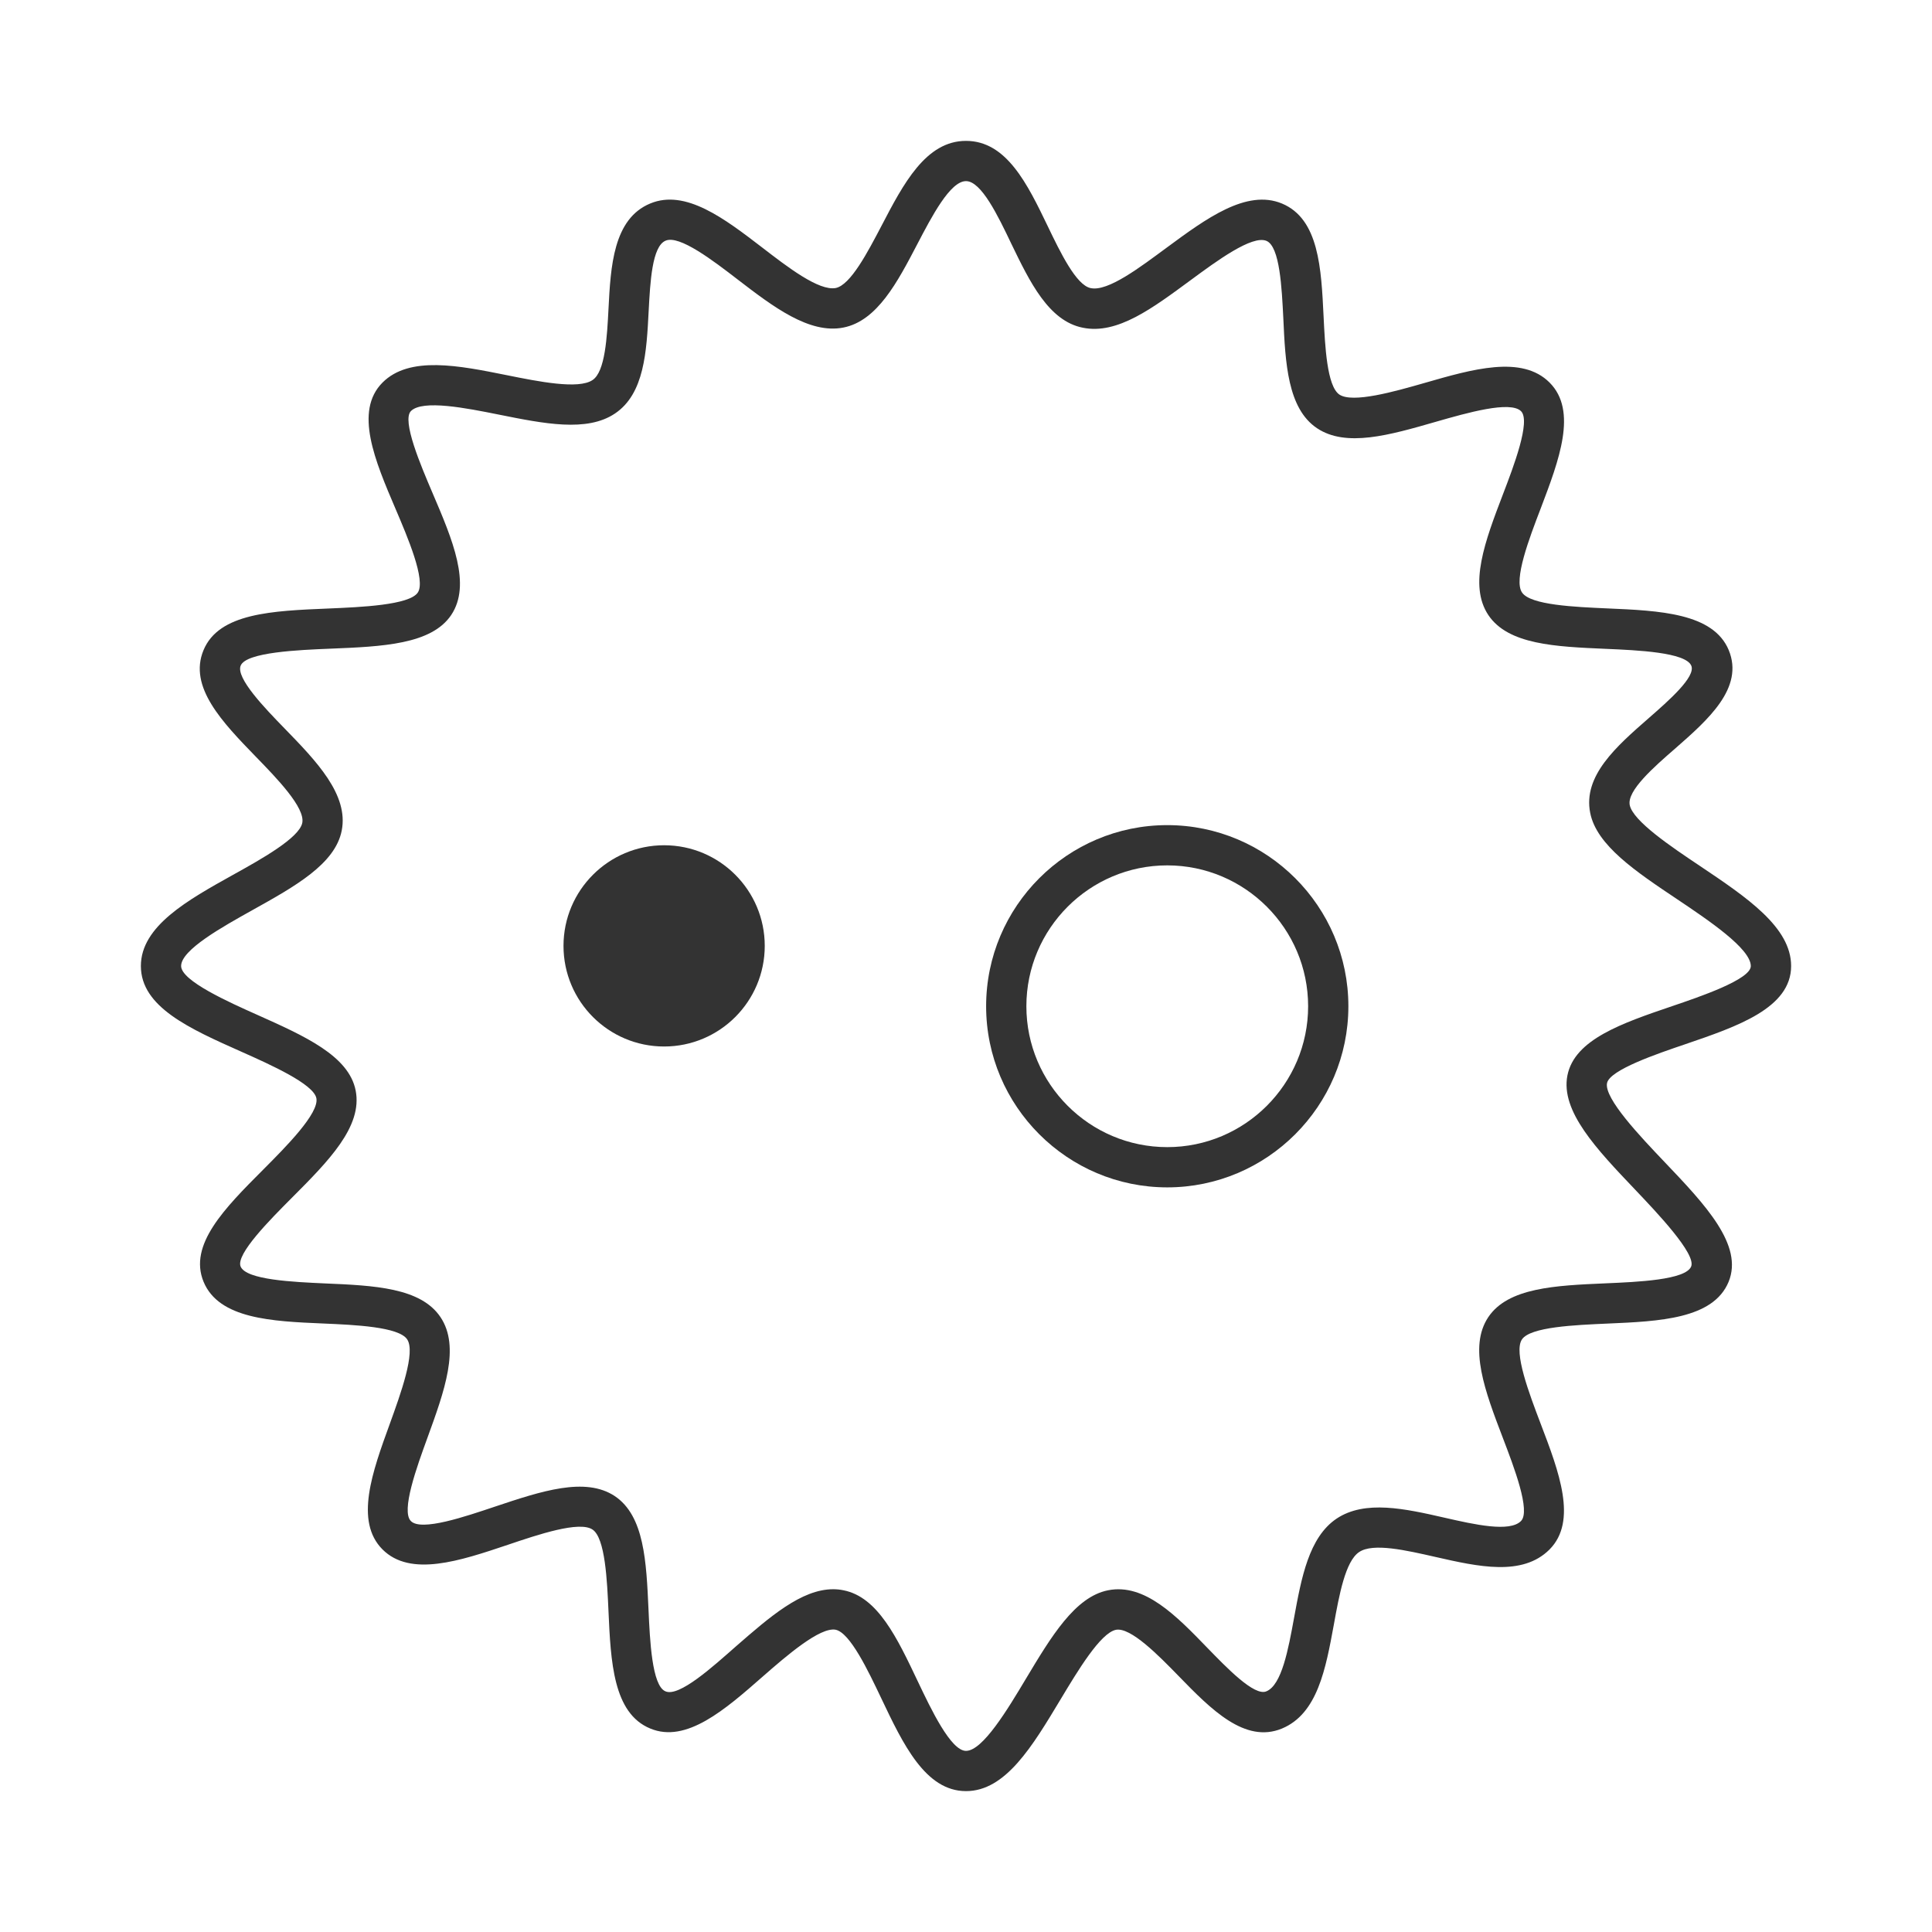 <?xml version="1.0" encoding="iso-8859-1"?>
<svg version="1.1" id="&#x56FE;&#x5C42;_1" xmlns="http://www.w3.org/2000/svg" xmlns:xlink="http://www.w3.org/1999/xlink" x="0px"
	 y="0px" viewBox="0 0 24 24" style="enable-background:new 0 0 24 24;" xml:space="preserve">
<path style="fill:#333333;" d="M12,22.25c-0.505,0-0.783-0.586-1.052-1.152c-0.164-0.345-0.388-0.816-0.568-0.853
	c-0.194-0.035-0.605,0.319-0.904,0.581c-0.467,0.41-0.951,0.834-1.399,0.646c-0.461-0.19-0.49-0.833-0.518-1.454
	c-0.017-0.385-0.041-0.912-0.198-1.017c-0.163-0.111-0.677,0.062-1.052,0.189C5.714,19.39,5.1,19.595,4.752,19.248
	c-0.35-0.351-0.126-0.966,0.09-1.56c0.136-0.376,0.323-0.89,0.216-1.05c-0.104-0.156-0.648-0.18-1.044-0.197
	c-0.636-0.027-1.294-0.057-1.485-0.518c-0.19-0.46,0.262-0.914,0.742-1.395c0.277-0.278,0.696-0.698,0.659-0.886
	c-0.035-0.177-0.574-0.418-0.931-0.577C2.356,12.779,1.75,12.509,1.75,12c0-0.495,0.582-0.819,1.144-1.132
	c0.348-0.193,0.823-0.458,0.861-0.646C3.792,10.032,3.438,9.667,3.178,9.4c-0.413-0.426-0.84-0.866-0.65-1.323
	c0.191-0.462,0.854-0.489,1.555-0.518C4.482,7.542,5.085,7.517,5.19,7.361C5.292,7.208,5.064,6.673,4.913,6.32
	C4.659,5.725,4.396,5.109,4.752,4.752C5.087,4.417,5.701,4.541,6.293,4.66C6.69,4.74,7.186,4.84,7.361,4.721
	c0.158-0.105,0.18-0.538,0.198-0.885c0.027-0.524,0.058-1.117,0.518-1.308C8.516,2.345,9.001,2.716,9.47,3.076
	c0.314,0.242,0.701,0.54,0.911,0.502c0.185-0.037,0.398-0.446,0.57-0.774C11.221,2.286,11.5,1.75,12,1.75
	c0.504,0,0.764,0.538,1.015,1.059c0.157,0.327,0.354,0.734,0.534,0.77c0.216,0.046,0.617-0.262,0.946-0.504
	c0.487-0.359,0.989-0.729,1.429-0.547c0.461,0.191,0.489,0.807,0.518,1.403c0.018,0.366,0.041,0.866,0.197,0.971
	c0.166,0.109,0.682-0.037,1.058-0.145c0.594-0.171,1.208-0.349,1.552-0.005c0.352,0.352,0.117,0.967-0.109,1.562
	c-0.144,0.375-0.34,0.889-0.233,1.046c0.104,0.157,0.658,0.18,1.062,0.198c0.646,0.028,1.314,0.057,1.506,0.518
	c0.194,0.47-0.26,0.867-0.66,1.218C20.544,9.529,20.21,9.822,20.245,10c0.039,0.199,0.519,0.521,0.869,0.755
	c0.584,0.392,1.136,0.762,1.136,1.245c0,0.523-0.669,0.751-1.316,0.972c-0.351,0.119-0.938,0.319-0.971,0.483
	c-0.037,0.19,0.415,0.665,0.714,0.979c0.506,0.531,0.984,1.034,0.796,1.49c-0.191,0.461-0.859,0.49-1.505,0.518
	c-0.404,0.018-0.958,0.041-1.062,0.197c-0.106,0.158,0.09,0.672,0.233,1.048c0.227,0.594,0.461,1.209,0.109,1.562
	c-0.337,0.336-0.885,0.213-1.416,0.092c-0.362-0.082-0.775-0.178-0.948-0.061c-0.172,0.114-0.248,0.534-0.315,0.904
	c-0.1,0.543-0.201,1.105-0.645,1.289c-0.459,0.189-0.88-0.238-1.284-0.654c-0.251-0.258-0.595-0.607-0.777-0.573
	c-0.193,0.038-0.479,0.516-0.688,0.864C12.823,21.696,12.491,22.25,12,22.25z M10.35,19.742c0.042,0,0.085,0.004,0.128,0.013
	c0.427,0.084,0.667,0.592,0.922,1.129c0.164,0.345,0.411,0.866,0.6,0.866c0.208,0,0.519-0.519,0.745-0.897
	c0.313-0.522,0.609-1.017,1.02-1.098c0.454-0.09,0.85,0.319,1.233,0.715c0.234,0.24,0.584,0.607,0.734,0.54
	c0.191-0.079,0.272-0.523,0.344-0.916c0.09-0.49,0.182-0.998,0.529-1.23c0.352-0.234,0.852-0.122,1.338-0.011
	c0.38,0.087,0.811,0.183,0.951,0.042c0.123-0.123-0.086-0.669-0.224-1.03c-0.222-0.581-0.431-1.13-0.182-1.503
	c0.246-0.367,0.834-0.393,1.457-0.42c0.396-0.017,0.995-0.042,1.063-0.209c0.065-0.156-0.43-0.675-0.695-0.954
	c-0.478-0.502-0.93-0.976-0.842-1.42c0.089-0.447,0.677-0.648,1.3-0.86c0.342-0.116,0.978-0.332,0.978-0.498
	c0-0.217-0.528-0.571-0.914-0.83c-0.516-0.345-1.002-0.671-1.081-1.073c-0.092-0.461,0.325-0.826,0.728-1.178
	c0.247-0.216,0.585-0.512,0.528-0.65c-0.069-0.167-0.669-0.193-1.065-0.21c-0.622-0.027-1.21-0.052-1.456-0.419
	c-0.249-0.373-0.04-0.922,0.182-1.503c0.13-0.339,0.347-0.907,0.224-1.03c-0.134-0.133-0.67,0.02-1.06,0.132
	c-0.573,0.165-1.114,0.321-1.475,0.079c-0.366-0.245-0.393-0.813-0.418-1.363c-0.019-0.377-0.043-0.895-0.21-0.964
	c-0.179-0.074-0.618,0.25-0.941,0.488c-0.472,0.347-0.91,0.679-1.34,0.591c-0.425-0.084-0.66-0.572-0.888-1.043
	C12.397,2.68,12.19,2.25,12,2.25c-0.196,0-0.424,0.436-0.606,0.785c-0.244,0.467-0.496,0.951-0.917,1.034
	C10.052,4.153,9.6,3.807,9.165,3.473C8.86,3.238,8.438,2.915,8.268,2.99C8.1,3.06,8.077,3.504,8.058,3.862
	c-0.026,0.506-0.053,1.03-0.419,1.275C7.291,5.371,6.758,5.263,6.195,5.15c-0.399-0.08-0.944-0.189-1.09-0.044
	C4.988,5.223,5.229,5.787,5.373,6.124c0.25,0.584,0.485,1.137,0.232,1.516C5.359,8.006,4.75,8.032,4.104,8.058
	C3.713,8.074,3.059,8.101,2.99,8.268C2.926,8.422,3.294,8.801,3.537,9.051c0.392,0.403,0.796,0.82,0.708,1.267
	c-0.082,0.416-0.581,0.693-1.108,0.987C2.763,11.514,2.25,11.799,2.25,12c0,0.185,0.595,0.45,0.951,0.609
	c0.583,0.261,1.132,0.506,1.217,0.937c0.089,0.449-0.34,0.88-0.795,1.336c-0.261,0.262-0.697,0.699-0.634,0.851
	c0.069,0.167,0.657,0.192,1.045,0.21c0.613,0.026,1.192,0.052,1.438,0.419c0.248,0.37,0.049,0.918-0.162,1.498
	c-0.132,0.362-0.331,0.91-0.206,1.035c0.129,0.132,0.68-0.057,1.044-0.179c0.577-0.193,1.122-0.374,1.489-0.131
	c0.367,0.246,0.392,0.812,0.419,1.41c0.017,0.377,0.042,0.946,0.21,1.015c0.169,0.076,0.594-0.31,0.878-0.56
	C9.561,20.087,9.955,19.742,10.35,19.742z"/>
<path style="fill:#333333;" d="M14.5,14.75c-1.24,0-2.25-1.01-2.25-2.25c0-1.241,1.01-2.25,2.25-2.25s2.25,1.009,2.25,2.25
	C16.75,13.74,15.74,14.75,14.5,14.75z M14.5,10.75c-0.965,0-1.75,0.785-1.75,1.75s0.785,1.75,1.75,1.75s1.75-0.785,1.75-1.75
	S15.465,10.75,14.5,10.75z"/>
<path style="fill:#333333;" d="M8.25,13c0.69,0,1.25-0.56,1.25-1.25c0-0.69-0.56-1.25-1.25-1.25S7,11.06,7,11.75
	C7,12.441,7.56,13,8.25,13z"/>
</svg>






